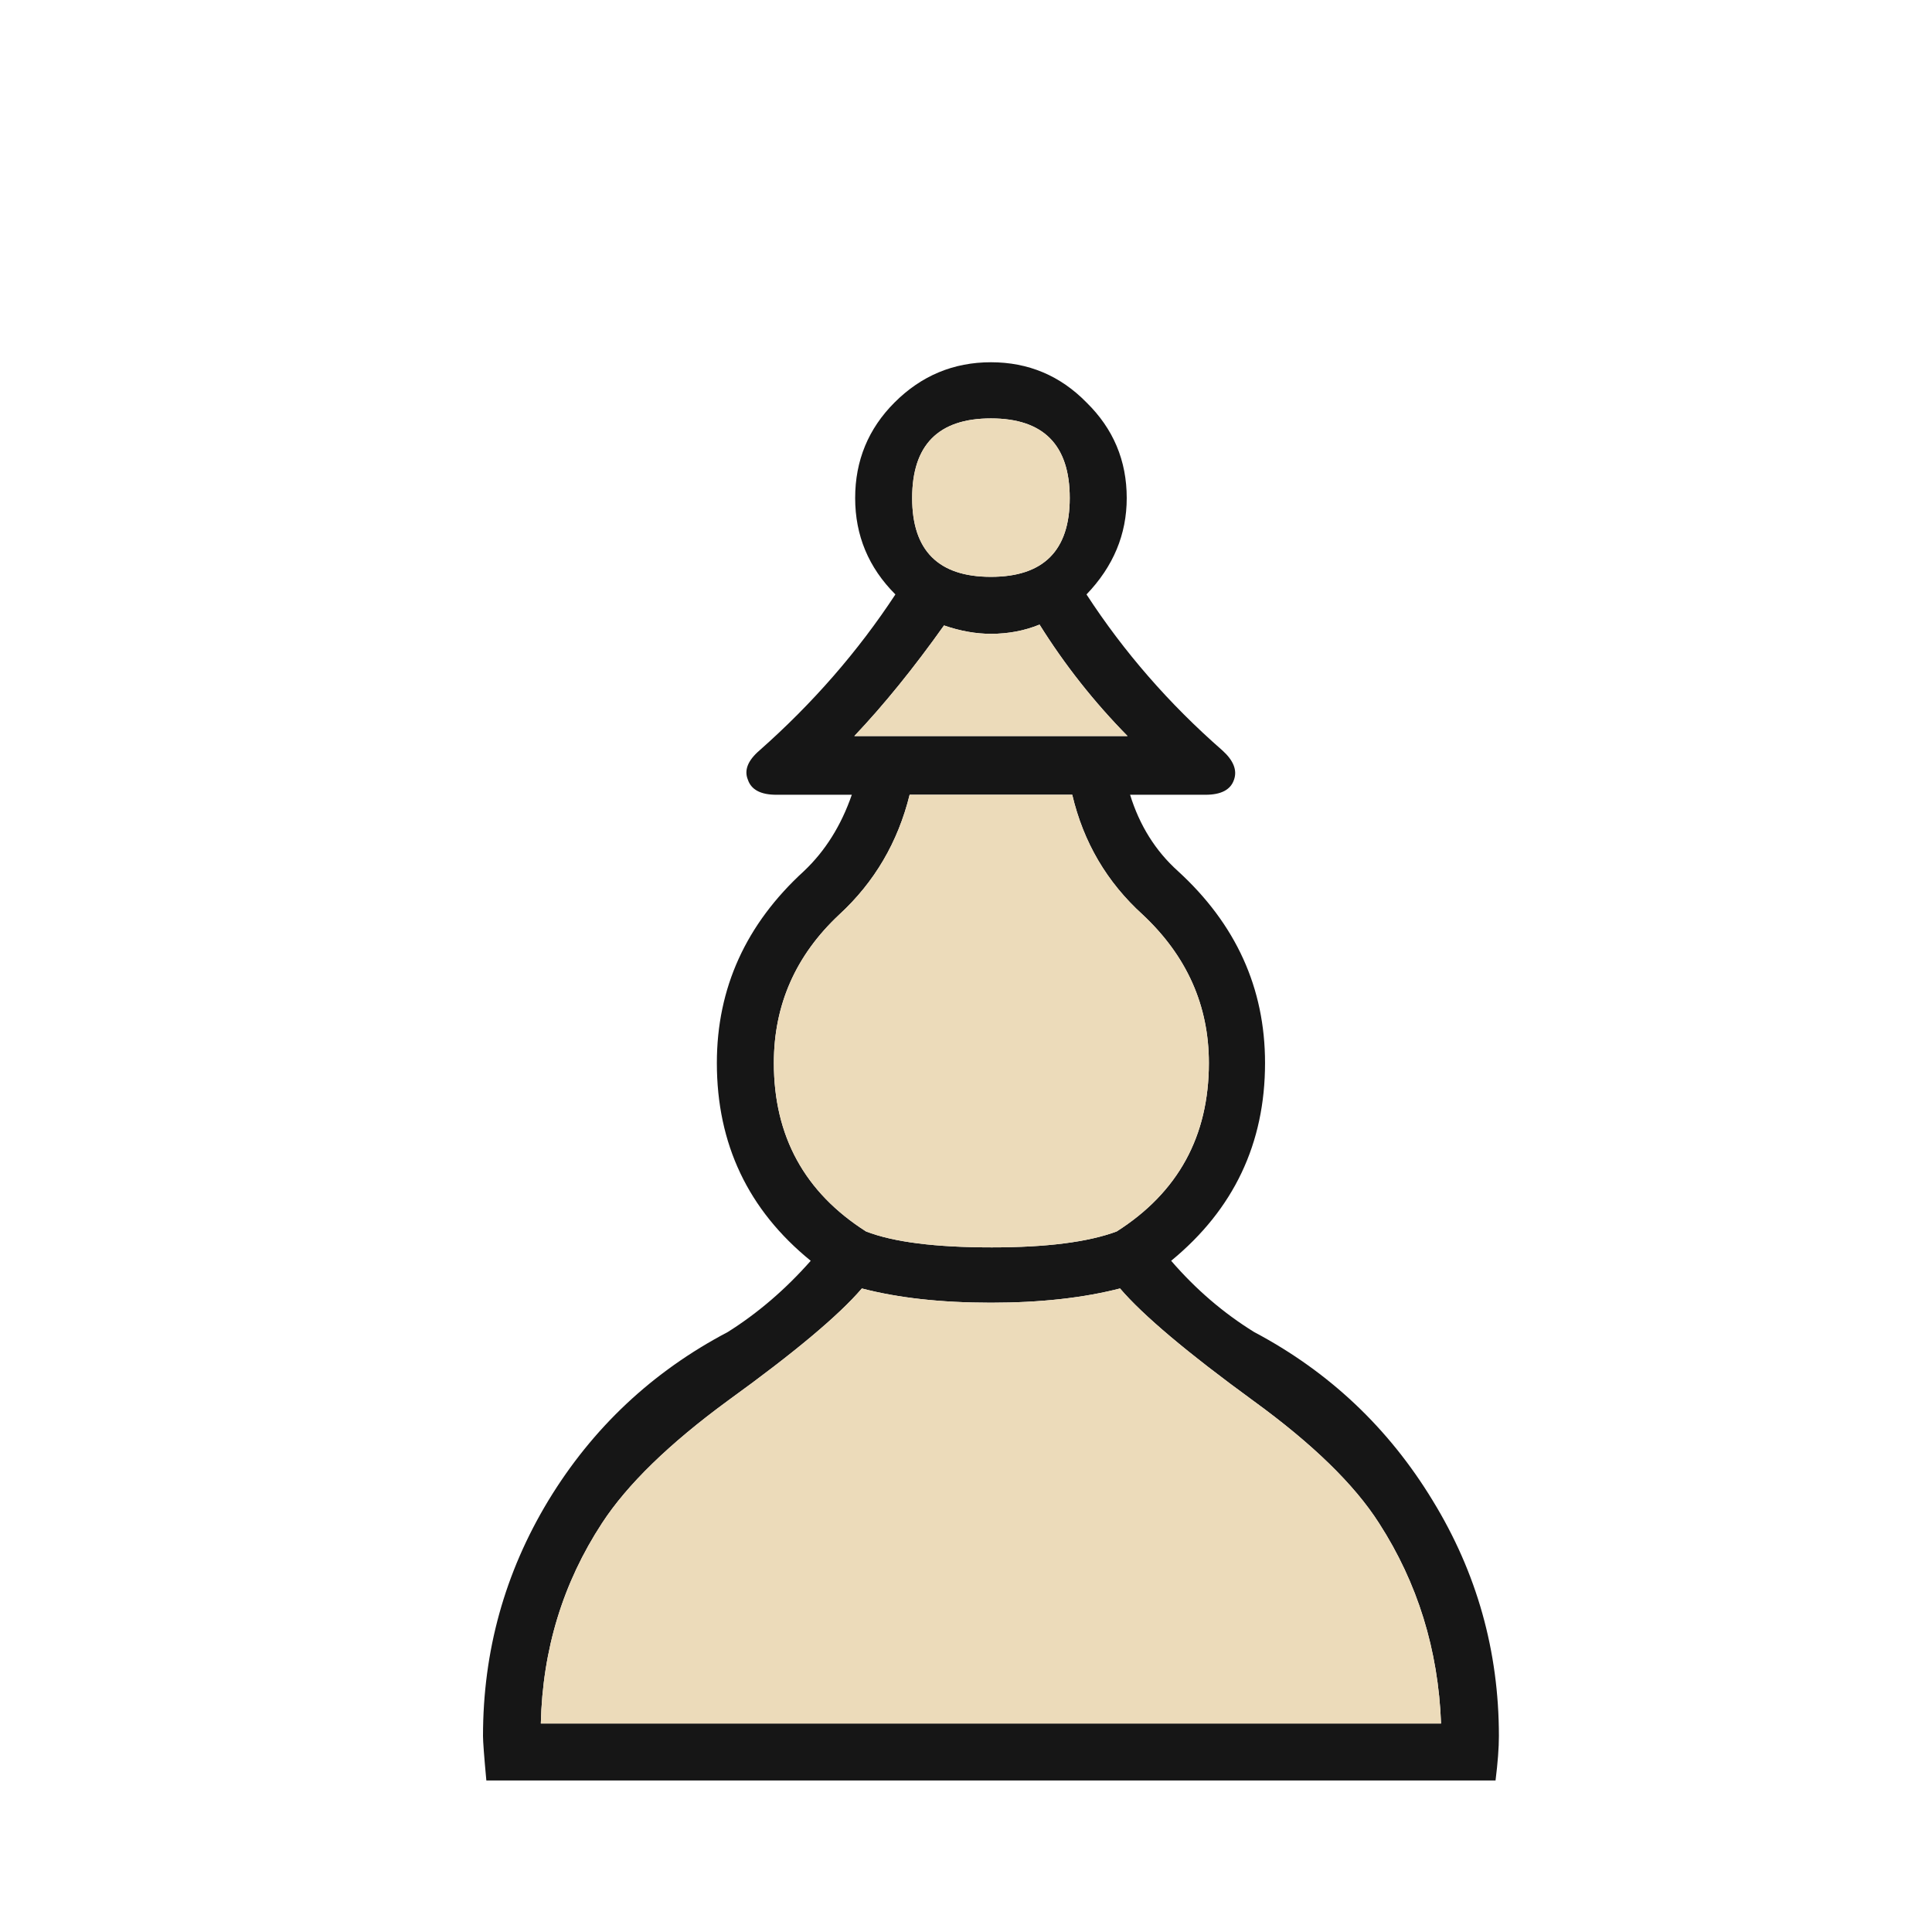 <svg width="180" height="180" viewBox="0 0 180 180" fill="none" xmlns="http://www.w3.org/2000/svg">
<path d="M134.26 160.572C133.999 153.7 132.073 147.479 128.481 141.908C126.19 138.316 122.286 134.516 116.767 130.507C110.624 126.029 106.485 122.541 104.351 120.043C100.914 120.927 96.906 121.37 92.324 121.37C87.69 121.37 83.682 120.927 80.298 120.043C78.163 122.541 73.999 126.029 67.803 130.507C62.337 134.516 58.432 138.316 56.089 141.908C52.445 147.479 50.545 153.7 50.388 160.572H134.26ZM92.402 116.216C97.504 116.216 101.383 115.721 104.038 114.732C109.765 111.088 112.628 105.856 112.628 99.035C112.628 93.673 110.572 89.066 106.459 85.213C103.127 82.194 100.94 78.471 99.899 74.046H84.749C83.656 78.471 81.469 82.194 78.189 85.213C74.129 89.013 72.098 93.621 72.098 99.035C72.098 105.856 74.962 111.088 80.688 114.732C83.239 115.721 87.144 116.216 92.402 116.216ZM96.853 58.193C95.448 58.766 93.938 59.052 92.324 59.052C90.919 59.052 89.461 58.792 87.951 58.271C85.139 62.228 82.355 65.664 79.595 68.579H105.053C101.929 65.404 99.196 61.941 96.853 58.193ZM101.227 55.382C104.715 60.744 108.932 65.586 113.878 69.907C114.919 70.844 115.283 71.755 114.971 72.64C114.659 73.577 113.774 74.046 112.316 74.046H105.288C106.172 76.909 107.656 79.278 109.739 81.152C115.153 86.098 117.861 92.059 117.861 99.035C117.861 106.532 114.945 112.675 109.114 117.465C111.405 120.12 113.982 122.333 116.845 124.103C123.821 127.799 129.366 133.032 133.479 139.8C137.592 146.516 139.649 153.83 139.649 161.744C139.649 162.837 139.544 164.217 139.336 165.883H45.312C45.104 163.644 45 162.264 45 161.744C45 153.83 47.03 146.516 51.091 139.8C55.204 133.032 60.775 127.799 67.803 124.103C70.615 122.333 73.191 120.12 75.534 117.465C69.703 112.728 66.788 106.584 66.788 99.035C66.788 92.059 69.495 86.098 74.909 81.152C76.888 79.278 78.371 76.909 79.361 74.046H72.332C70.874 74.046 69.99 73.577 69.677 72.64C69.313 71.755 69.677 70.844 70.77 69.907C75.716 65.534 79.933 60.692 83.422 55.382C80.922 52.883 79.673 49.889 79.673 46.401C79.673 42.913 80.897 39.945 83.343 37.498C85.843 34.999 88.836 33.75 92.324 33.75C95.812 33.75 98.779 34.999 101.227 37.498C103.726 39.945 104.975 42.913 104.975 46.401C104.975 49.785 103.726 52.779 101.227 55.382ZM92.324 53.742C97.218 53.742 99.665 51.295 99.665 46.401C99.665 41.455 97.218 38.982 92.324 38.982C87.43 38.982 84.984 41.455 84.984 46.401C84.984 51.295 87.43 53.742 92.324 53.742Z" fill="#161616"/>
<path d="M134.26 160.572C134 153.7 132.073 147.479 128.481 141.908C126.19 138.316 122.286 134.516 116.767 130.507C110.624 126.029 106.485 122.541 104.35 120.043C100.914 120.927 96.906 121.37 92.324 121.37C87.691 121.37 83.682 120.927 80.298 120.043C78.163 122.541 73.999 126.029 67.803 130.507C62.337 134.516 58.432 138.316 56.089 141.908C52.445 147.479 50.545 153.7 50.388 160.572H134.26ZM92.402 116.216C97.504 116.216 101.383 115.721 104.038 114.732C109.765 111.088 112.628 105.856 112.628 99.035C112.628 93.673 110.572 89.066 106.459 85.213C103.127 82.194 100.941 78.471 99.899 74.046H84.749C83.656 78.471 81.469 82.194 78.189 85.213C74.129 89.013 72.098 93.621 72.098 99.035C72.098 105.856 74.962 111.088 80.688 114.732C83.239 115.721 87.144 116.216 92.402 116.216ZM96.853 58.193C95.448 58.766 93.938 59.052 92.324 59.052C90.918 59.052 89.46 58.792 87.951 58.271C85.139 62.228 82.355 65.664 79.595 68.579H105.053C101.929 65.403 99.196 61.941 96.853 58.193ZM92.324 53.742C97.218 53.742 99.665 51.295 99.665 46.401C99.665 41.455 97.218 38.982 92.324 38.982C87.43 38.982 84.984 41.455 84.984 46.401C84.984 51.295 87.43 53.742 92.324 53.742Z" fill="#ECDBBA"/>
</svg>
